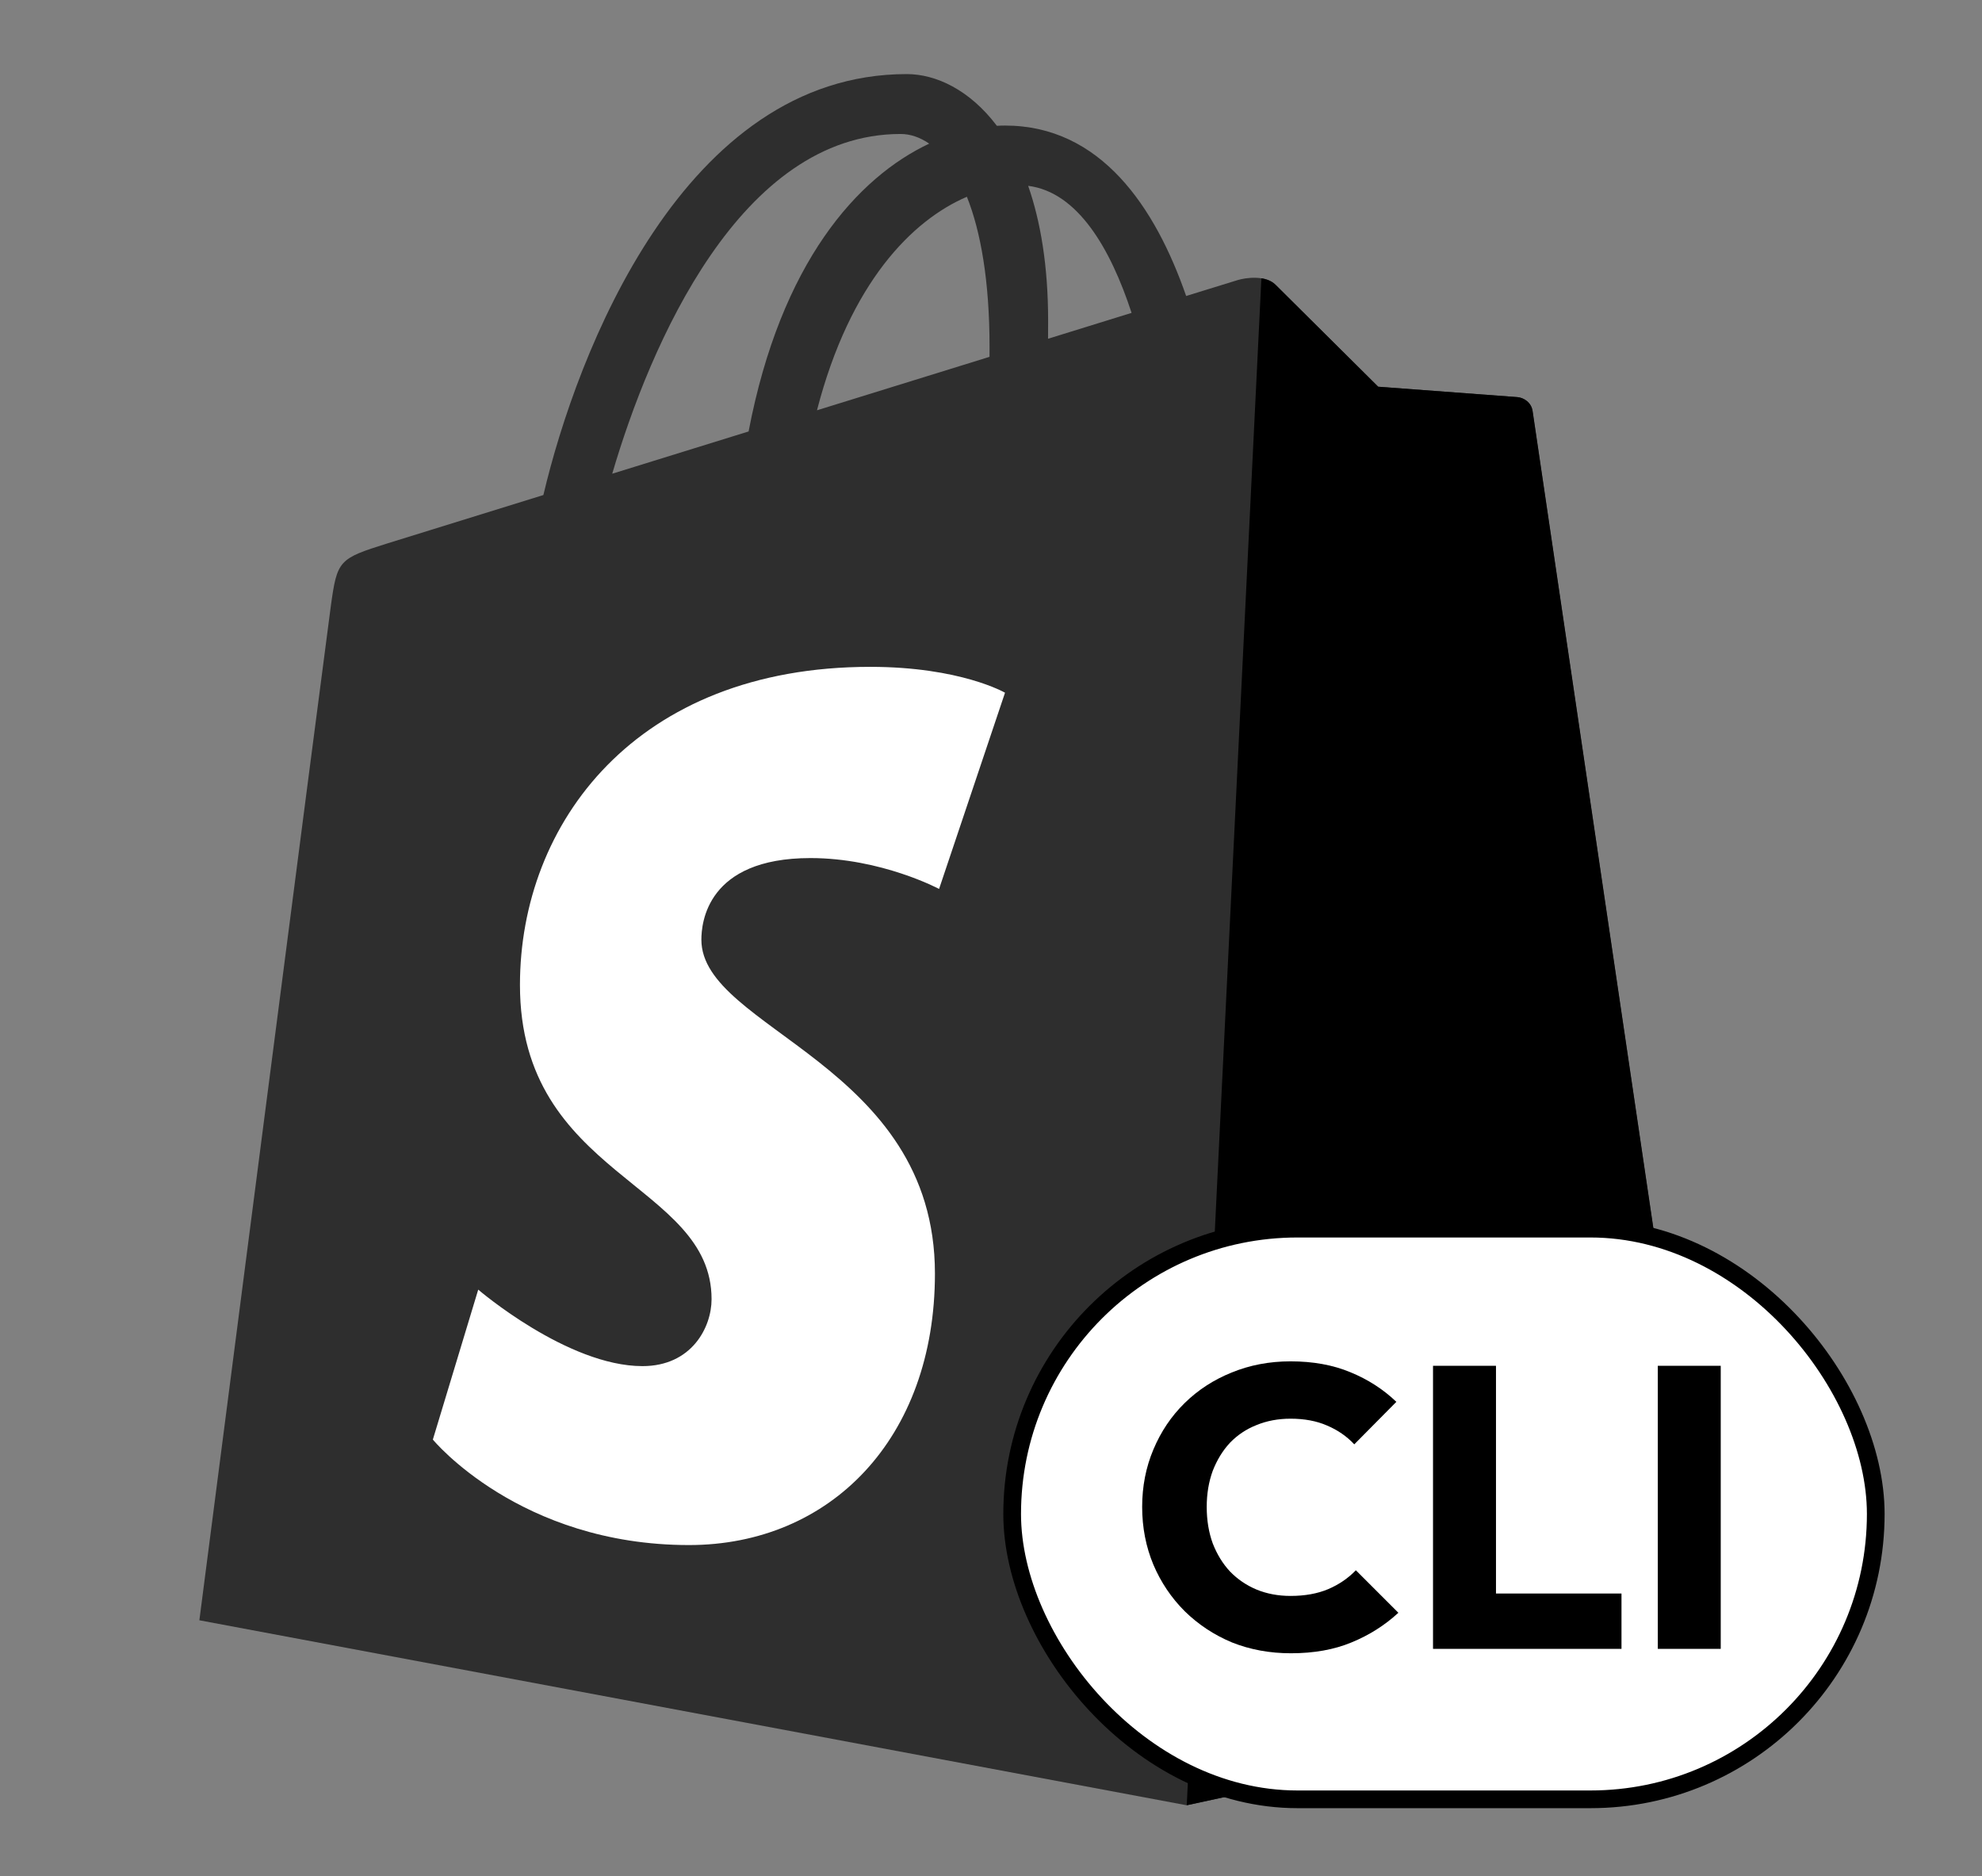<svg width="56" height="53" viewBox="0 0 56 53" fill="none" xmlns="http://www.w3.org/2000/svg">
<rect x="0" y="0" width="56" height="53" fill="#808080" stroke="none"/>
<mask id="mask0_7200_56449" style="mask-type:alpha" maskUnits="userSpaceOnUse" x="0" y="0" width="56" height="53">
<rect width="56" height="53" fill="#D9D9D9"/>
</mask>
<g mask="url(#mask0_7200_56449)">
<path d="M43.3 11.616C43.266 11.37 43.051 11.234 42.873 11.219C42.695 11.204 38.936 10.925 38.936 10.925C38.936 10.925 36.325 8.334 36.039 8.047C35.752 7.76 35.192 7.847 34.975 7.911C34.943 7.921 34.404 8.087 33.514 8.362C32.642 5.853 31.103 3.547 28.395 3.547C28.32 3.547 28.243 3.55 28.166 3.554C27.396 2.536 26.442 2.093 25.619 2.093C19.311 2.093 16.298 9.978 15.353 13.985C12.902 14.745 11.161 15.284 10.938 15.354C9.57 15.783 9.527 15.826 9.348 17.116C9.212 18.092 5.633 45.774 5.633 45.774L33.526 51L48.639 47.731C48.639 47.731 43.333 11.861 43.3 11.616ZM31.972 8.839L29.612 9.57C29.613 9.403 29.614 9.24 29.614 9.061C29.614 7.501 29.397 6.245 29.05 5.25C30.445 5.425 31.374 7.012 31.972 8.839ZM27.319 5.559C27.707 6.531 27.959 7.926 27.959 9.808C27.959 9.904 27.959 9.992 27.958 10.081C26.423 10.557 24.755 11.073 23.083 11.591C24.022 7.969 25.781 6.219 27.319 5.559ZM25.445 3.785C25.718 3.785 25.992 3.877 26.254 4.058C24.233 5.009 22.066 7.405 21.151 12.189L17.298 13.383C18.37 9.733 20.915 3.785 25.445 3.785Z" fill="#2E2E2E"/>
<path d="M42.877 11.219C42.7 11.204 38.941 10.925 38.941 10.925C38.941 10.925 36.33 8.334 36.043 8.047C35.936 7.94 35.791 7.885 35.64 7.862L33.531 51L48.643 47.731C48.643 47.731 43.338 11.861 43.304 11.616C43.27 11.37 43.055 11.234 42.877 11.219Z" fill="black"/>
<path d="M28.396 19.57L26.533 25.113C26.533 25.113 24.9 24.241 22.898 24.241C19.964 24.241 19.817 26.083 19.817 26.547C19.817 29.078 26.416 30.049 26.416 35.979C26.416 40.644 23.457 43.649 19.467 43.649C14.679 43.649 12.23 40.669 12.23 40.669L13.512 36.433C13.512 36.433 16.029 38.594 18.153 38.594C19.541 38.594 20.105 37.501 20.105 36.703C20.105 33.4 14.691 33.253 14.691 27.826C14.691 23.259 17.969 18.839 24.587 18.839C27.137 18.839 28.396 19.57 28.396 19.57Z" fill="white"/>
<rect x="28.598" y="34.71" width="24.4" height="16.122" rx="8.061" fill="white" stroke="black" stroke-width="0.5"/>
<path d="M36.474 46.706C35.877 46.706 35.322 46.604 34.809 46.4C34.303 46.189 33.857 45.894 33.472 45.517C33.094 45.139 32.8 44.701 32.588 44.203C32.377 43.697 32.271 43.153 32.271 42.571C32.271 41.99 32.377 41.45 32.588 40.951C32.8 40.445 33.094 40.007 33.472 39.637C33.849 39.267 34.291 38.98 34.797 38.776C35.311 38.565 35.866 38.459 36.463 38.459C37.097 38.459 37.66 38.561 38.151 38.765C38.649 38.969 39.083 39.248 39.453 39.603L38.264 40.804C38.053 40.577 37.796 40.4 37.494 40.272C37.199 40.143 36.855 40.079 36.463 40.079C36.115 40.079 35.794 40.139 35.5 40.26C35.213 40.373 34.964 40.54 34.752 40.759C34.548 40.978 34.386 41.242 34.265 41.552C34.152 41.861 34.095 42.201 34.095 42.571C34.095 42.949 34.152 43.292 34.265 43.602C34.386 43.912 34.548 44.176 34.752 44.395C34.964 44.614 35.213 44.784 35.5 44.905C35.794 45.026 36.115 45.086 36.463 45.086C36.87 45.086 37.225 45.022 37.528 44.894C37.83 44.765 38.09 44.588 38.309 44.361L39.51 45.562C39.125 45.917 38.683 46.196 38.185 46.4C37.694 46.604 37.123 46.706 36.474 46.706ZM40.489 46.581V38.584H42.268V46.581H40.489ZM41.86 46.581V45.018H45.814V46.581H41.86ZM46.84 46.581V38.584H48.618V46.581H46.84Z" fill="black"/>
</g>
</svg>
